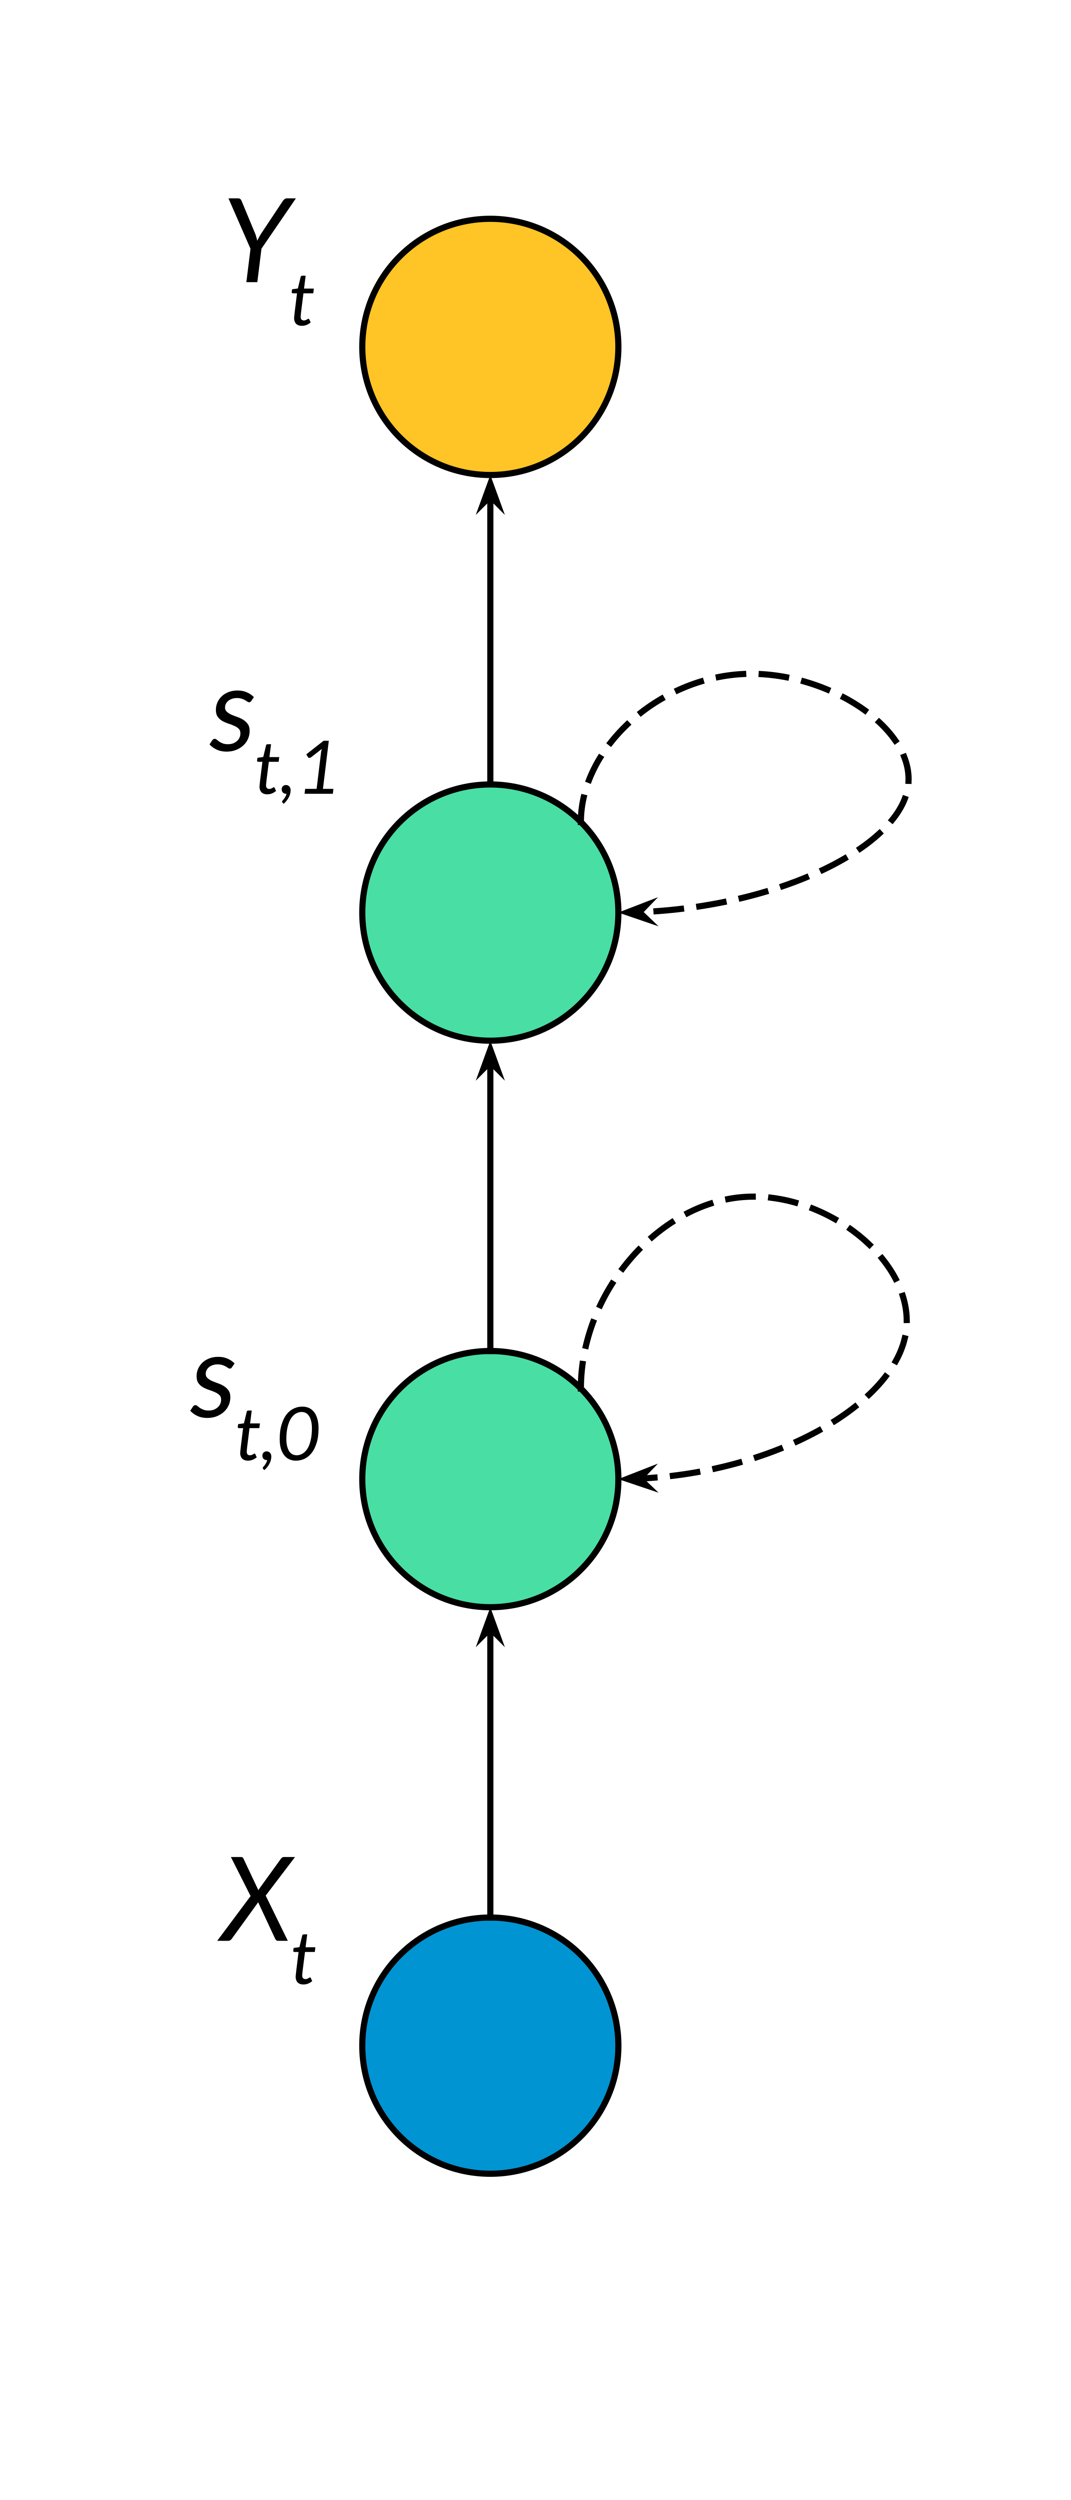 <?xml version="1.0" standalone="yes"?>

<svg version="1.1" viewBox="0.0 0.0 174.0 406.0" fill="none" stroke="none" stroke-linecap="square" stroke-miterlimit="10" xmlns="http://www.w3.org/2000/svg" xmlns:xlink="http://www.w3.org/1999/xlink"><clipPath id="p.0"><path d="m0 0l174.0 0l0 406.0l-174.0 0l0 -406.0z" clip-rule="nonzero"></path></clipPath><g clip-path="url(#p.0)"><path fill="#000000" fill-opacity="0.0" d="m0 0l174.0 0l0 406.0l-174.0 0z" fill-rule="nonzero"></path><path fill="#49dea4" d="m58.858 240.194l0 0c0 -11.489 9.314 -20.803 20.803 -20.803l0 0c5.517 0 10.809 2.192 14.71 6.093c3.901 3.901 6.093 9.193 6.093 14.71l0 0c0 11.489 -9.314 20.803 -20.803 20.803l0 0c-11.489 0 -20.803 -9.314 -20.803 -20.803z" fill-rule="nonzero"></path><path stroke="#000000" stroke-width="1.0" stroke-linejoin="round" stroke-linecap="butt" d="m58.858 240.194l0 0c0 -11.489 9.314 -20.803 20.803 -20.803l0 0c5.517 0 10.809 2.192 14.71 6.093c3.901 3.901 6.093 9.193 6.093 14.71l0 0c0 11.489 -9.314 20.803 -20.803 20.803l0 0c-11.489 0 -20.803 -9.314 -20.803 -20.803z" fill-rule="nonzero"></path><path fill="#000000" fill-opacity="0.0" d="m79.661 127.391l0 -50.268" fill-rule="nonzero"></path><path stroke="#000000" stroke-width="1.0" stroke-linejoin="round" stroke-linecap="butt" d="m79.661 127.391l0 -46.841" fill-rule="evenodd"></path><path fill="#000000" stroke="#000000" stroke-width="1.0" stroke-linecap="butt" d="m79.661 80.55l1.125 1.125l-1.125 -3.09l-1.125 3.09z" fill-rule="evenodd"></path><path fill="#000000" fill-opacity="0.0" d="m26.963 288.252l41.606 0l0 32.409l-41.606 0z" fill-rule="nonzero"></path><path fill="#000000" d="m40.713 307.906l-3.203 -6.344l1.609 0q0.203 0 0.281 0.062q0.094 0.062 0.156 0.203l2.422 5.125q0.094 -0.172 0.219 -0.344l3.453 -4.781q0.109 -0.125 0.203 -0.188q0.109 -0.078 0.25 -0.078l1.828 0l-4.766 6.266l3.594 7.344l-1.594 0q-0.188 0 -0.297 -0.109q-0.109 -0.109 -0.172 -0.234l-2.766 -5.938q-0.078 0.156 -0.172 0.281l-4.094 5.656q-0.25 0.344 -0.594 0.344l-1.781 0l5.422 -7.266z" fill-rule="nonzero"></path><path fill="#000000" d="m48.036 321.031q0 -0.047 0 -0.094q0 -0.062 0.016 -0.172q0.016 -0.109 0.031 -0.281q0.016 -0.172 0.047 -0.453l0.375 -3.047l-0.672 0q-0.078 0 -0.141 -0.047q-0.047 -0.047 -0.047 -0.141q0 -0.016 0 -0.062q0.016 -0.062 0.016 -0.125q0.016 -0.078 0.031 -0.141q0.016 -0.078 0.016 -0.141l0.938 -0.125l0.453 -1.875q0.016 -0.094 0.078 -0.141q0.078 -0.062 0.172 -0.062l0.562 0l-0.266 2.094l1.594 0l-0.094 0.766l-1.594 0l-0.375 2.984q-0.031 0.25 -0.047 0.406q0 0.141 -0.016 0.234q-0.016 0.094 -0.016 0.141q0 0.031 0 0.047q0 0.297 0.141 0.453q0.141 0.141 0.391 0.141q0.156 0 0.266 -0.047q0.125 -0.047 0.203 -0.094q0.094 -0.062 0.156 -0.094q0.062 -0.047 0.109 -0.047q0.047 0 0.078 0.031q0.031 0.016 0.047 0.062l0.234 0.516q-0.297 0.25 -0.672 0.406q-0.375 0.141 -0.75 0.141q-0.578 0 -0.922 -0.312q-0.328 -0.328 -0.344 -0.922z" fill-rule="nonzero"></path><path fill="#ffc425" d="m58.858 56.333l0 0c0 -11.489 9.314 -20.803 20.803 -20.803l0 0c5.517 0 10.809 2.192 14.71 6.093c3.901 3.901 6.093 9.193 6.093 14.71l0 0c0 11.489 -9.314 20.803 -20.803 20.803l0 0c-11.489 0 -20.803 -9.314 -20.803 -20.803z" fill-rule="nonzero"></path><path stroke="#000000" stroke-width="1.0" stroke-linejoin="round" stroke-linecap="butt" d="m58.858 56.333l0 0c0 -11.489 9.314 -20.803 20.803 -20.803l0 0c5.517 0 10.809 2.192 14.71 6.093c3.901 3.901 6.093 9.193 6.093 14.71l0 0c0 11.489 -9.314 20.803 -20.803 20.803l0 0c-11.489 0 -20.803 -9.314 -20.803 -20.803z" fill-rule="nonzero"></path><path fill="#000000" fill-opacity="0.0" d="m26.963 18.9l41.606 0l0 32.409l-41.606 0z" fill-rule="nonzero"></path><path fill="#000000" d="m42.479 40.383l-0.672 5.438l-1.781 0l0.672 -5.422l-3.578 -8.188l1.562 0q0.25 0 0.375 0.125q0.125 0.109 0.188 0.281l2.266 5.453q0.094 0.281 0.156 0.531q0.078 0.25 0.125 0.5q0.109 -0.25 0.25 -0.5q0.141 -0.25 0.297 -0.531l3.625 -5.453q0.094 -0.141 0.25 -0.266q0.156 -0.141 0.391 -0.141l1.469 0l-5.594 8.172z" fill-rule="nonzero"></path><path fill="#000000" d="m47.784 51.68q0 -0.047 0 -0.094q0 -0.062 0.016 -0.172q0.016 -0.109 0.031 -0.281q0.016 -0.172 0.047 -0.453l0.375 -3.047l-0.672 0q-0.078 0 -0.141 -0.047q-0.047 -0.047 -0.047 -0.141q0 -0.016 0 -0.062q0.016 -0.062 0.016 -0.125q0.016 -0.078 0.031 -0.141q0.016 -0.078 0.016 -0.141l0.938 -0.125l0.453 -1.875q0.016 -0.094 0.078 -0.141q0.078 -0.062 0.172 -0.062l0.562 0l-0.266 2.094l1.594 0l-0.094 0.766l-1.594 0l-0.375 2.984q-0.031 0.25 -0.047 0.406q0 0.141 -0.016 0.234q-0.016 0.094 -0.016 0.141q0 0.031 0 0.047q0 0.297 0.141 0.453q0.141 0.141 0.391 0.141q0.156 0 0.266 -0.047q0.125 -0.047 0.203 -0.094q0.094 -0.062 0.156 -0.094q0.062 -0.047 0.109 -0.047q0.047 0 0.078 0.031q0.031 0.016 0.047 0.062l0.234 0.516q-0.297 0.25 -0.672 0.406q-0.375 0.141 -0.75 0.141q-0.578 0 -0.922 -0.312q-0.328 -0.328 -0.344 -0.922z" fill-rule="nonzero"></path><path fill="#49dea4" d="m58.858 148.194l0 0c0 -11.489 9.314 -20.803 20.803 -20.803l0 0c5.517 0 10.809 2.192 14.71 6.093c3.901 3.901 6.093 9.193 6.093 14.71l0 0c0 11.489 -9.314 20.803 -20.803 20.803l0 0c-11.489 0 -20.803 -9.314 -20.803 -20.803z" fill-rule="nonzero"></path><path stroke="#000000" stroke-width="1.0" stroke-linejoin="round" stroke-linecap="butt" d="m58.858 148.194l0 0c0 -11.489 9.314 -20.803 20.803 -20.803l0 0c5.517 0 10.809 2.192 14.71 6.093c3.901 3.901 6.093 9.193 6.093 14.71l0 0c0 11.489 -9.314 20.803 -20.803 20.803l0 0c-11.489 0 -20.803 -9.314 -20.803 -20.803z" fill-rule="nonzero"></path><path fill="#000000" fill-opacity="0.0" d="m79.661 219.391l0 -50.394" fill-rule="nonzero"></path><path stroke="#000000" stroke-width="1.0" stroke-linejoin="round" stroke-linecap="butt" d="m79.661 219.391l0 -46.967" fill-rule="evenodd"></path><path fill="#000000" stroke="#000000" stroke-width="1.0" stroke-linecap="butt" d="m79.661 172.424l1.125 1.125l-1.125 -3.09l-1.125 3.09z" fill-rule="evenodd"></path><path fill="#000000" fill-opacity="0.0" d="m24.95 94.98l40 0l0 32.409l-40 0z" fill-rule="nonzero"></path><path fill="#000000" d="m40.825 113.822q-0.078 0.109 -0.156 0.172q-0.078 0.047 -0.188 0.047q-0.141 0 -0.297 -0.109q-0.156 -0.109 -0.375 -0.234q-0.219 -0.125 -0.547 -0.234q-0.328 -0.109 -0.781 -0.109q-0.422 0 -0.781 0.125q-0.344 0.109 -0.609 0.328q-0.25 0.203 -0.391 0.484q-0.141 0.281 -0.141 0.594q0 0.438 0.297 0.703q0.297 0.266 0.734 0.469q0.453 0.188 0.969 0.375q0.516 0.172 0.953 0.453q0.453 0.281 0.75 0.703q0.297 0.422 0.297 1.109q0 0.672 -0.266 1.281q-0.25 0.594 -0.75 1.062q-0.484 0.453 -1.172 0.734q-0.688 0.281 -1.547 0.281q-0.922 0 -1.625 -0.328q-0.703 -0.328 -1.156 -0.844l0.422 -0.641q0.078 -0.125 0.172 -0.188q0.109 -0.078 0.266 -0.078q0.156 0 0.312 0.141q0.156 0.125 0.375 0.297q0.234 0.156 0.578 0.297q0.344 0.141 0.875 0.141q0.469 0 0.844 -0.141q0.375 -0.156 0.625 -0.391q0.266 -0.234 0.406 -0.547q0.141 -0.328 0.141 -0.688q0 -0.484 -0.297 -0.766q-0.297 -0.281 -0.75 -0.469q-0.438 -0.203 -0.953 -0.359q-0.5 -0.172 -0.953 -0.422q-0.453 -0.266 -0.75 -0.688q-0.281 -0.422 -0.281 -1.109q0 -0.609 0.234 -1.172q0.25 -0.578 0.703 -1.016q0.453 -0.438 1.094 -0.688q0.656 -0.266 1.484 -0.266q0.859 0 1.516 0.297q0.672 0.281 1.141 0.781l-0.422 0.609z" fill-rule="nonzero"></path><path fill="#000000" d="m42.161 127.76q0 -0.047 0 -0.094q0 -0.062 0.016 -0.172q0.016 -0.109 0.031 -0.281q0.016 -0.172 0.047 -0.453l0.375 -3.047l-0.672 0q-0.078 0 -0.141 -0.047q-0.047 -0.047 -0.047 -0.141q0 -0.016 0 -0.062q0.016 -0.062 0.016 -0.125q0.016 -0.078 0.031 -0.141q0.016 -0.078 0.016 -0.141l0.938 -0.125l0.453 -1.875q0.016 -0.094 0.078 -0.141q0.078 -0.062 0.172 -0.062l0.562 0l-0.266 2.094l1.594 0l-0.094 0.766l-1.594 0l-0.375 2.984q-0.031 0.25 -0.047 0.406q0 0.141 -0.016 0.234q-0.016 0.094 -0.016 0.141q0 0.031 0 0.047q0 0.297 0.141 0.453q0.141 0.141 0.391 0.141q0.156 0 0.266 -0.047q0.125 -0.047 0.203 -0.094q0.094 -0.062 0.156 -0.094q0.062 -0.047 0.109 -0.047q0.047 0 0.078 0.031q0.031 0.016 0.047 0.062l0.234 0.516q-0.297 0.25 -0.672 0.406q-0.375 0.141 -0.75 0.141q-0.578 0 -0.922 -0.312q-0.328 -0.328 -0.344 -0.922zm3.603 0.406q0 -0.281 0.188 -0.484q0.203 -0.203 0.531 -0.203q0.172 0 0.312 0.078q0.141 0.062 0.234 0.188q0.094 0.109 0.141 0.266q0.047 0.141 0.047 0.328q0 0.266 -0.078 0.562q-0.062 0.281 -0.219 0.562q-0.141 0.297 -0.359 0.562q-0.203 0.266 -0.469 0.5l-0.188 -0.172q-0.078 -0.078 -0.078 -0.172q0 -0.062 0.094 -0.188q0.094 -0.109 0.219 -0.266q0.125 -0.156 0.234 -0.375q0.125 -0.203 0.172 -0.453l-0.078 0q-0.312 0 -0.516 -0.203q-0.188 -0.203 -0.188 -0.531zm3.815 -0.062l1.859 0l0.734 -6.031l0.109 -0.453l-1.766 1.375q-0.109 0.078 -0.219 0.078q-0.094 0 -0.172 -0.031q-0.062 -0.047 -0.094 -0.094l-0.266 -0.453l2.812 -2.203l0.844 0l-0.953 7.812l1.703 0l-0.094 0.797l-4.594 0l0.094 -0.797z" fill-rule="nonzero"></path><path fill="#000000" fill-opacity="0.0" d="m94.371 133.484c0 -12.016 12.551 -23.411 26.461 -24.033c13.91 -0.622 29.179 9.53 26.461 19.371c-2.718 9.841 -23.422 19.371 -46.844 19.371" fill-rule="nonzero"></path><path stroke="#000000" stroke-width="1.0" stroke-linejoin="round" stroke-linecap="butt" stroke-dasharray="4.0,3.0" d="m94.371 133.484c0 -12.016 12.551 -23.411 26.461 -24.033c13.91 -0.622 29.179 9.53 26.461 19.371c-1.359 4.92 -7.214 9.763 -15.658 13.376c-4.222 1.806 -9.091 3.305 -14.368 4.352c-2.639 0.524 -5.379 0.934 -8.192 1.214c-1.406 0.14 -2.831 0.247 -4.27 0.319l-0.93 0.041" fill-rule="evenodd"></path><path fill="#000000" stroke="#000000" stroke-width="1.0" stroke-linecap="butt" d="m103.877 148.124l1.102 -1.147l-3.067 1.186l3.112 1.063z" fill-rule="evenodd"></path><path fill="#0194d3" d="m58.858 332.194l0 0c0 -11.489 9.314 -20.803 20.803 -20.803l0 0c5.517 0 10.809 2.192 14.71 6.093c3.901 3.901 6.093 9.193 6.093 14.71l0 0c0 11.489 -9.314 20.803 -20.803 20.803l0 0c-11.489 0 -20.803 -9.314 -20.803 -20.803z" fill-rule="nonzero"></path><path stroke="#000000" stroke-width="1.0" stroke-linejoin="round" stroke-linecap="butt" d="m58.858 332.194l0 0c0 -11.489 9.314 -20.803 20.803 -20.803l0 0c5.517 0 10.809 2.192 14.71 6.093c3.901 3.901 6.093 9.193 6.093 14.71l0 0c0 11.489 -9.314 20.803 -20.803 20.803l0 0c-11.489 0 -20.803 -9.314 -20.803 -20.803z" fill-rule="nonzero"></path><path fill="#000000" fill-opacity="0.0" d="m79.661 311.391l0 -50.394" fill-rule="nonzero"></path><path stroke="#000000" stroke-width="1.0" stroke-linejoin="round" stroke-linecap="butt" d="m79.661 311.391l0 -46.967" fill-rule="evenodd"></path><path fill="#000000" stroke="#000000" stroke-width="1.0" stroke-linecap="butt" d="m79.661 264.424l1.125 1.125l-1.125 -3.09l-1.125 3.09z" fill-rule="evenodd"></path><path fill="#000000" fill-opacity="0.0" d="m94.371 225.484c0 -15.547 12.483 -30.001 26.314 -31.093c13.832 -1.092 29.012 11.177 26.314 22.901c-2.698 11.724 -23.275 22.901 -46.55 22.901" fill-rule="nonzero"></path><path stroke="#000000" stroke-width="1.0" stroke-linejoin="round" stroke-linecap="butt" stroke-dasharray="4.0,3.0" d="m94.371 225.484c0 -15.547 12.483 -30.001 26.314 -31.093c13.832 -1.092 29.012 11.177 26.314 22.901c-1.349 5.862 -7.168 11.587 -15.559 15.847c-4.195 2.13 -9.034 3.893 -14.278 5.124c-2.622 0.616 -5.346 1.098 -8.141 1.426c-1.398 0.164 -2.813 0.29 -4.243 0.375c-0.179 0.011 -0.358 0.021 -0.537 0.03l-0.366 0.018" fill-rule="evenodd"></path><path fill="#000000" stroke="#000000" stroke-width="1.0" stroke-linecap="butt" d="m103.876 240.112l1.098 -1.151l-3.062 1.197l3.115 1.051z" fill-rule="evenodd"></path><path fill="#000000" fill-opacity="0.0" d="m21.814 203.186l51.906 0l0 32.409l-51.906 0z" fill-rule="nonzero"></path><path fill="#000000" d="m37.689 222.028q-0.078 0.109 -0.156 0.172q-0.078 0.047 -0.188 0.047q-0.141 0 -0.297 -0.109q-0.156 -0.109 -0.375 -0.234q-0.219 -0.125 -0.547 -0.234q-0.328 -0.109 -0.781 -0.109q-0.422 0 -0.781 0.125q-0.344 0.109 -0.609 0.328q-0.25 0.203 -0.391 0.484q-0.141 0.281 -0.141 0.594q0 0.438 0.297 0.703q0.297 0.266 0.734 0.469q0.453 0.188 0.969 0.375q0.516 0.172 0.953 0.453q0.453 0.281 0.75 0.703q0.297 0.422 0.297 1.109q0 0.672 -0.266 1.281q-0.25 0.594 -0.75 1.062q-0.484 0.453 -1.172 0.734q-0.688 0.281 -1.547 0.281q-0.922 0 -1.625 -0.328q-0.703 -0.328 -1.156 -0.844l0.422 -0.641q0.078 -0.125 0.172 -0.188q0.109 -0.078 0.266 -0.078q0.156 0 0.312 0.141q0.156 0.125 0.375 0.297q0.234 0.156 0.578 0.297q0.344 0.141 0.875 0.141q0.469 0 0.844 -0.141q0.375 -0.156 0.625 -0.391q0.266 -0.234 0.406 -0.547q0.141 -0.328 0.141 -0.688q0 -0.484 -0.297 -0.766q-0.297 -0.281 -0.75 -0.469q-0.438 -0.203 -0.953 -0.359q-0.5 -0.172 -0.953 -0.422q-0.453 -0.266 -0.75 -0.688q-0.281 -0.422 -0.281 -1.109q0 -0.609 0.234 -1.172q0.25 -0.578 0.703 -1.016q0.453 -0.438 1.094 -0.688q0.656 -0.266 1.484 -0.266q0.859 0 1.516 0.297q0.672 0.281 1.141 0.781l-0.422 0.609z" fill-rule="nonzero"></path><path fill="#000000" d="m39.024 235.966q0 -0.047 0 -0.094q0 -0.062 0.016 -0.172q0.016 -0.109 0.031 -0.281q0.016 -0.172 0.047 -0.453l0.375 -3.047l-0.672 0q-0.078 0 -0.141 -0.047q-0.047 -0.047 -0.047 -0.141q0 -0.016 0 -0.062q0.016 -0.062 0.016 -0.125q0.016 -0.078 0.031 -0.141q0.016 -0.078 0.016 -0.141l0.938 -0.125l0.453 -1.875q0.016 -0.094 0.078 -0.141q0.078 -0.062 0.172 -0.062l0.562 0l-0.266 2.094l1.594 0l-0.094 0.766l-1.594 0l-0.375 2.984q-0.031 0.25 -0.047 0.406q0 0.141 -0.016 0.234q-0.016 0.094 -0.016 0.141q0 0.031 0 0.047q0 0.297 0.141 0.453q0.141 0.141 0.391 0.141q0.156 0 0.266 -0.047q0.125 -0.047 0.203 -0.094q0.094 -0.062 0.156 -0.094q0.062 -0.047 0.109 -0.047q0.047 0 0.078 0.031q0.031 0.016 0.047 0.062l0.234 0.516q-0.297 0.25 -0.672 0.406q-0.375 0.141 -0.75 0.141q-0.578 0 -0.922 -0.312q-0.328 -0.328 -0.344 -0.922zm3.603 0.406q0 -0.281 0.188 -0.484q0.203 -0.203 0.531 -0.203q0.172 0 0.312 0.078q0.141 0.062 0.234 0.188q0.094 0.109 0.141 0.266q0.047 0.141 0.047 0.328q0 0.266 -0.078 0.562q-0.062 0.281 -0.219 0.562q-0.141 0.297 -0.359 0.562q-0.203 0.266 -0.469 0.5l-0.188 -0.172q-0.078 -0.078 -0.078 -0.172q0 -0.062 0.094 -0.188q0.094 -0.109 0.219 -0.266q0.125 -0.156 0.234 -0.375q0.125 -0.203 0.172 -0.453l-0.078 0q-0.312 0 -0.516 -0.203q-0.188 -0.203 -0.188 -0.531zm6.518 -7.953q0.562 0 1.047 0.219q0.484 0.219 0.828 0.656q0.344 0.438 0.531 1.094q0.203 0.656 0.203 1.531q0 1.344 -0.297 2.344q-0.297 0.984 -0.797 1.641q-0.5 0.656 -1.172 0.984q-0.672 0.312 -1.422 0.312q-0.578 0 -1.062 -0.219q-0.484 -0.219 -0.828 -0.656q-0.344 -0.438 -0.547 -1.094q-0.188 -0.656 -0.188 -1.531q0 -1.344 0.297 -2.328q0.297 -1.0 0.797 -1.656q0.5 -0.656 1.172 -0.969q0.672 -0.328 1.438 -0.328zm-0.953 7.906q0.5 0 0.953 -0.266q0.453 -0.266 0.797 -0.797q0.344 -0.547 0.531 -1.375q0.203 -0.828 0.203 -1.938q0 -0.719 -0.141 -1.219q-0.125 -0.516 -0.359 -0.828q-0.219 -0.328 -0.531 -0.469q-0.297 -0.141 -0.641 -0.141q-0.5 0 -0.953 0.266q-0.453 0.266 -0.797 0.812q-0.328 0.531 -0.531 1.359q-0.203 0.828 -0.203 1.938q0 0.719 0.141 1.234q0.141 0.5 0.359 0.828q0.234 0.312 0.531 0.453q0.312 0.141 0.641 0.141z" fill-rule="nonzero"></path></g></svg>

